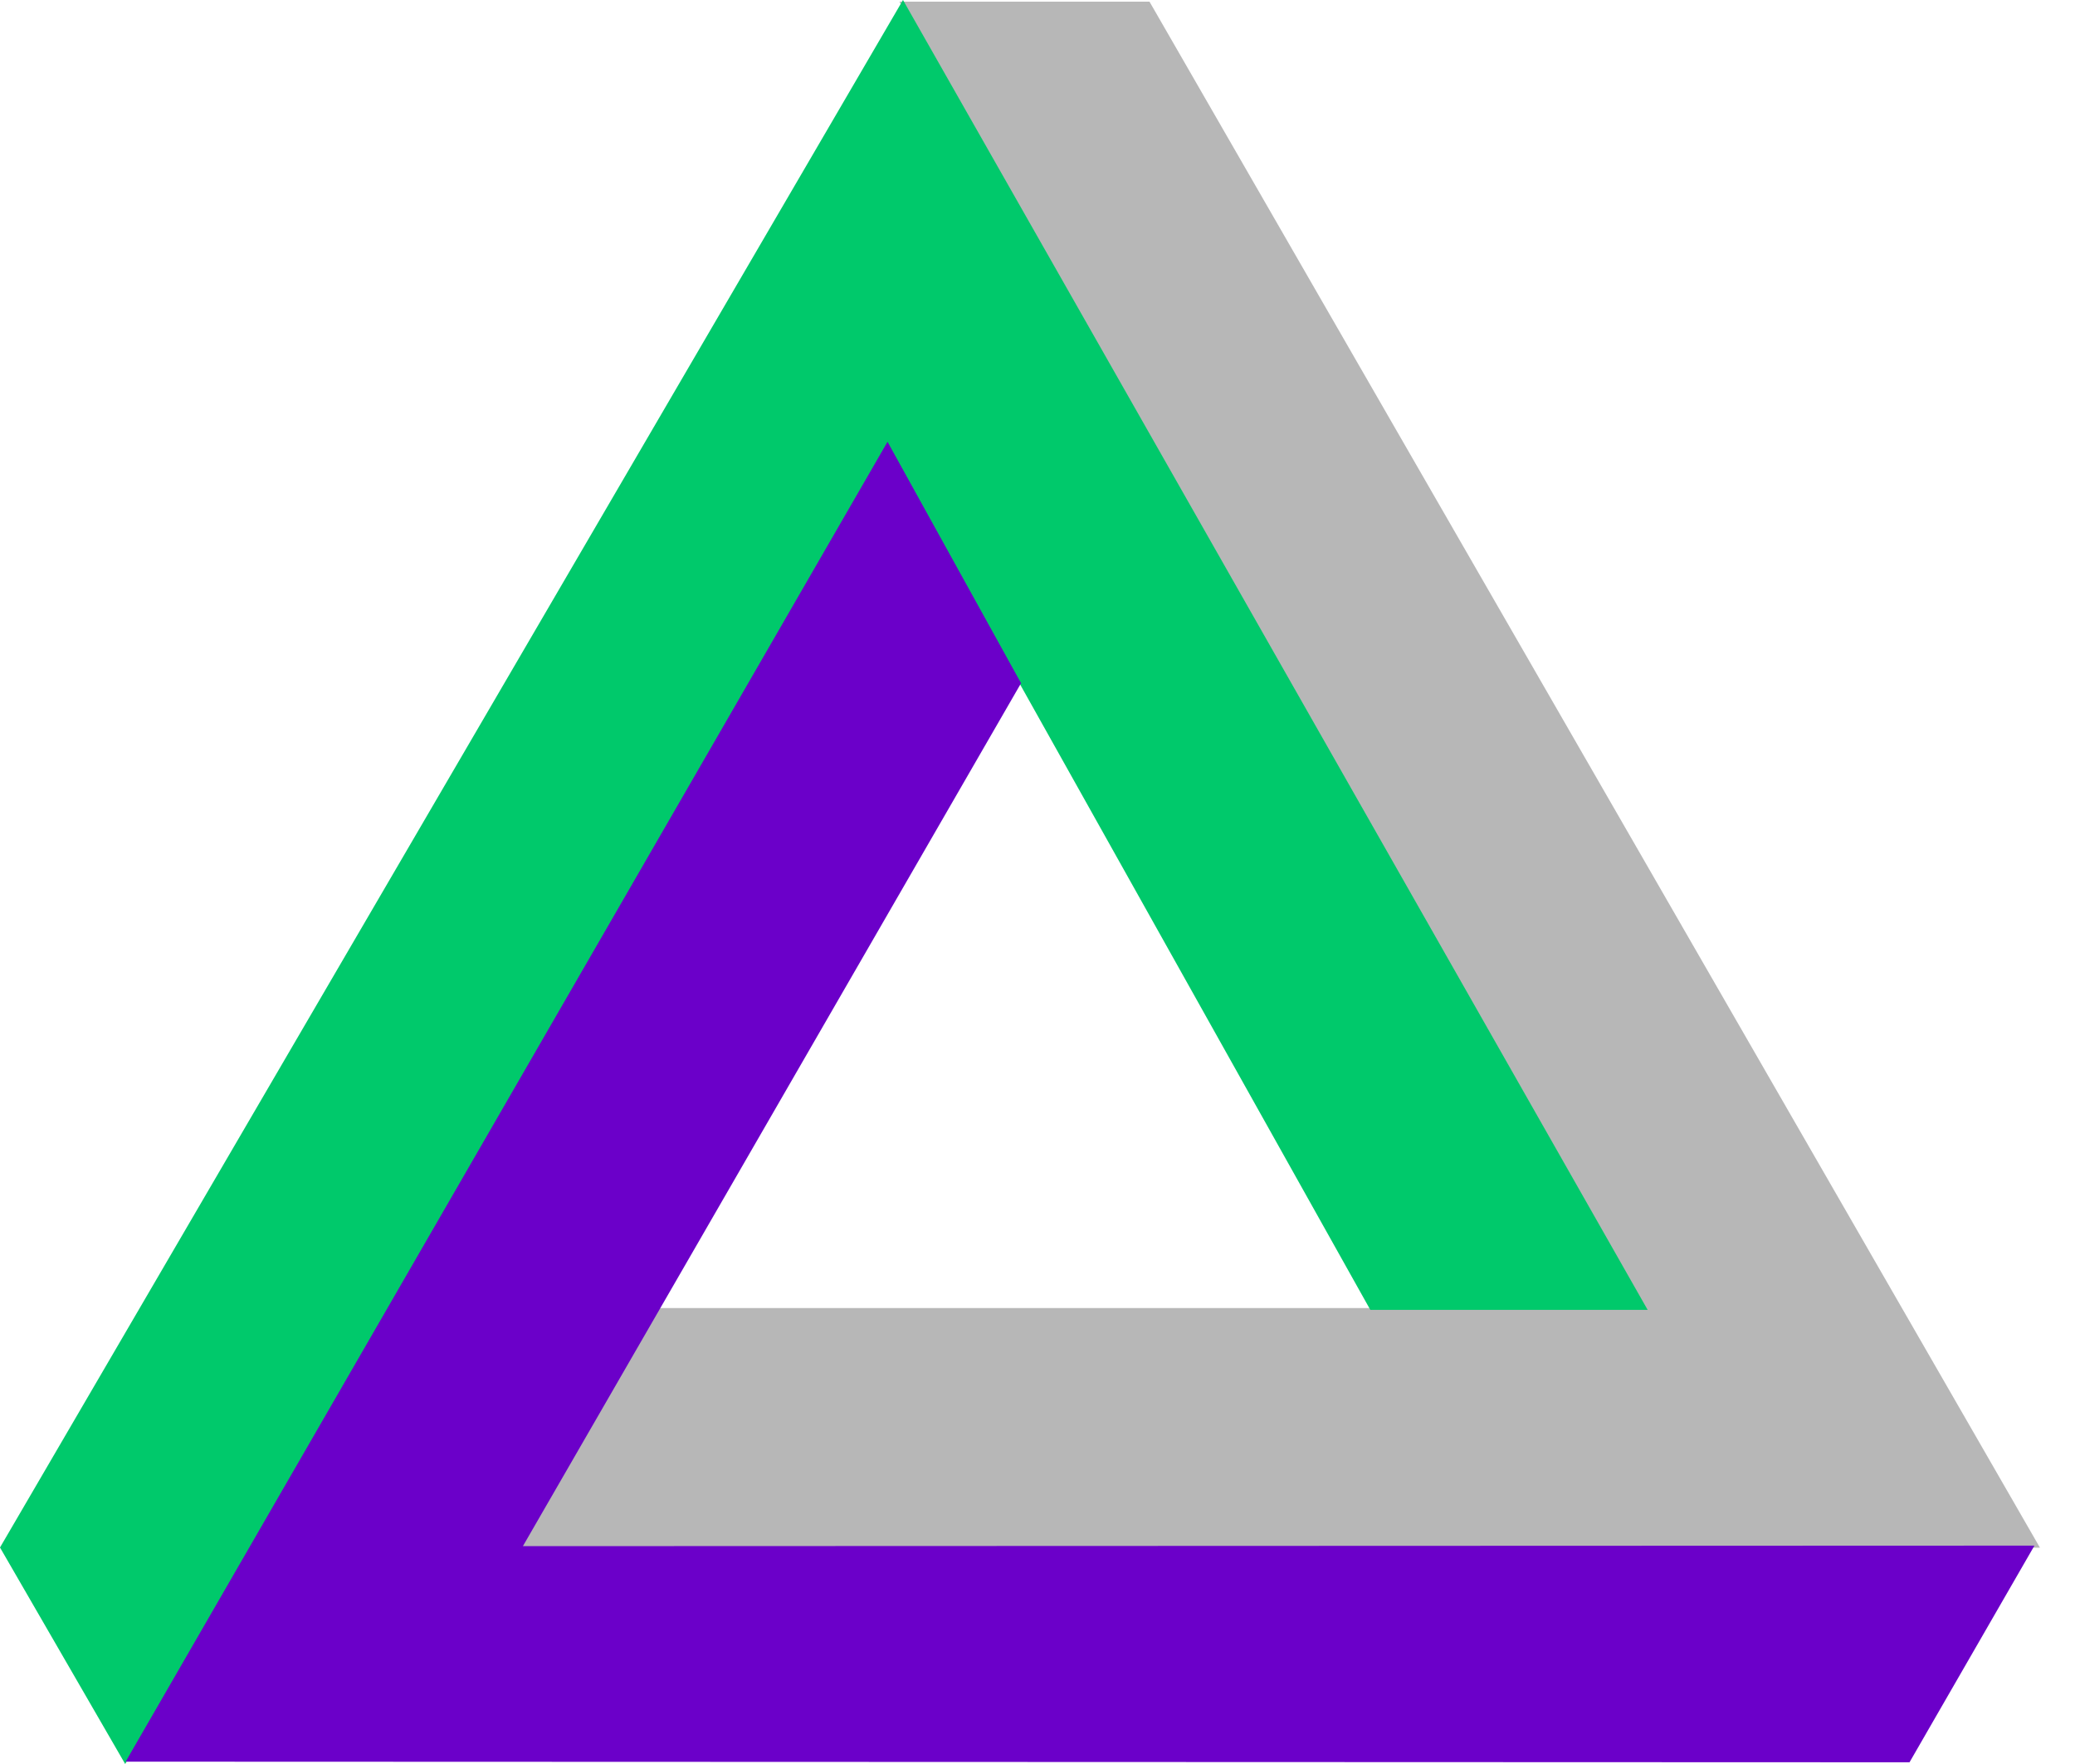 <svg width="40" height="34" viewBox="0 0 40 34" fill="none" xmlns="http://www.w3.org/2000/svg">
<path d="M39.324 29.83L22.159 0.032H17.338L31.545 25.212H12.654L10.04 29.83H39.324Z" fill="#B7B7B7"/>
<path d="M26.416 25.247H31.762L17.407 0L0 29.827L2.413 34L17.101 8.614L26.416 25.247Z" fill="#00C96B"/>
<path d="M17.109 8.515L2.422 33.955L36.81 33.967L39.218 29.791L10.08 29.801L19.683 13.168L17.109 8.515Z" fill="#6B00C9"/>
</svg>
